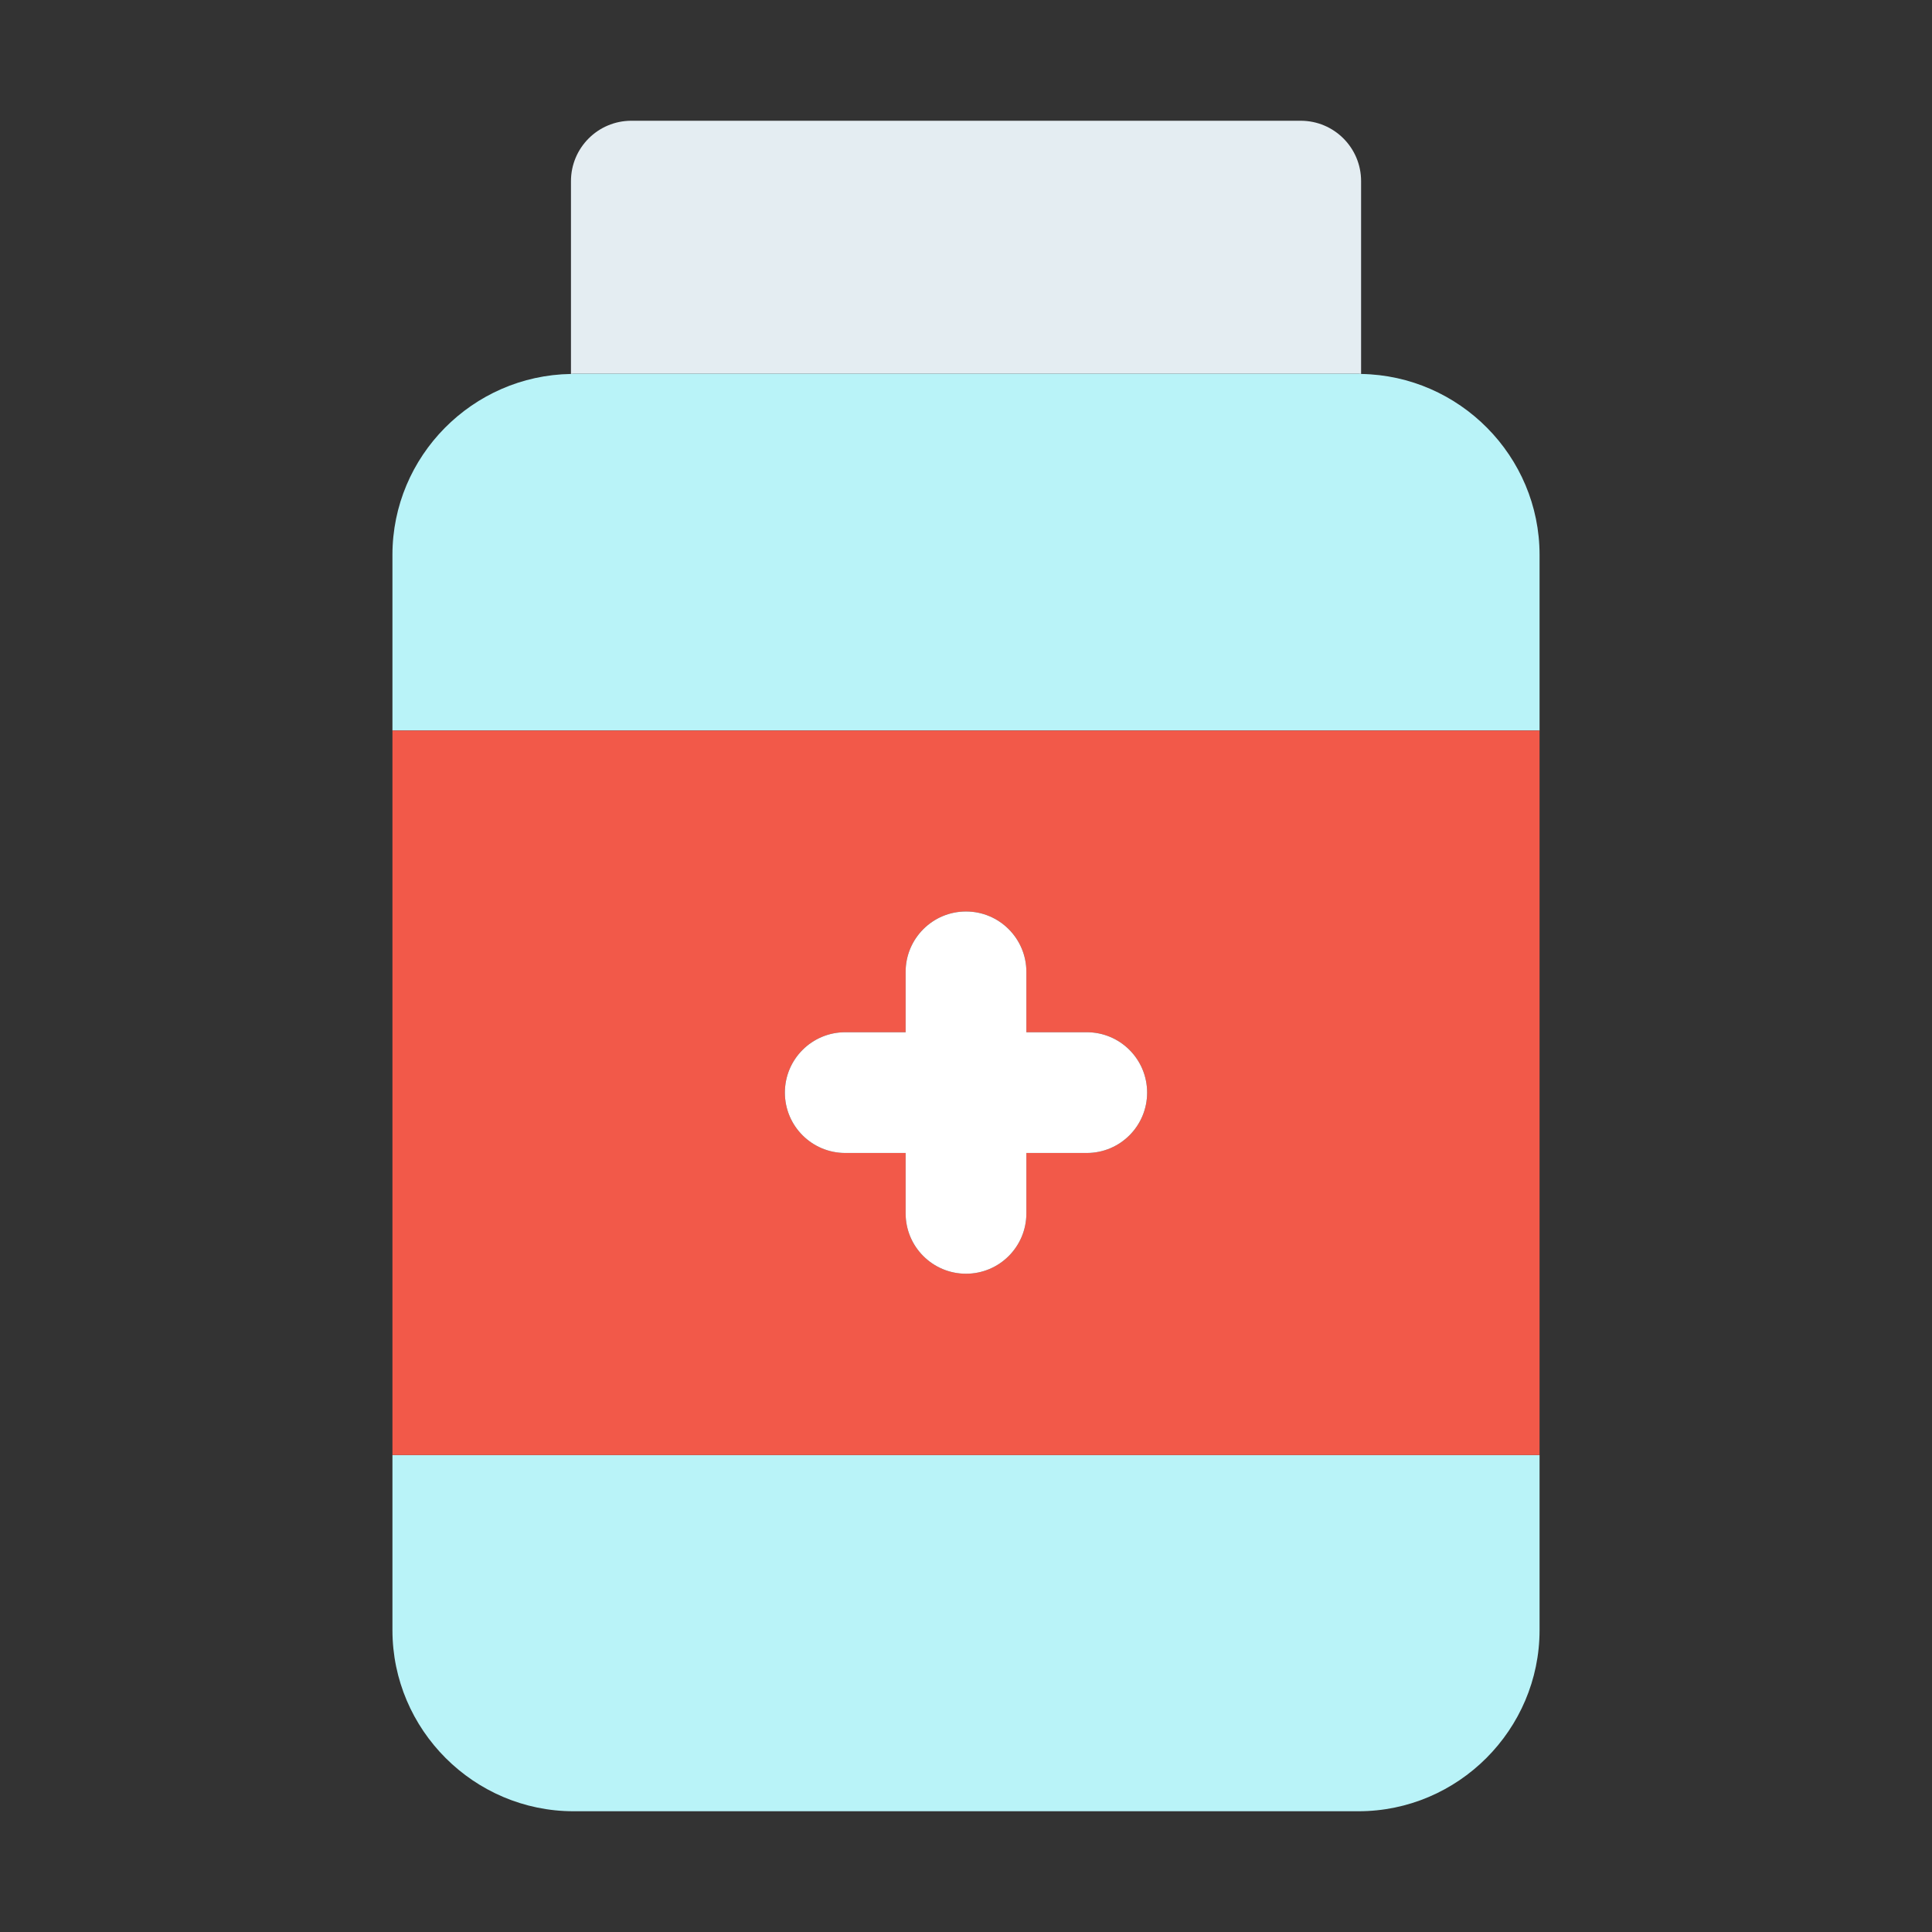 <?xml version="1.0" ?><svg id="Medicine" style="enable-background:new 0 0 32 32;" version="1.1" viewBox="0 0 32 32" xml:space="preserve" xmlns="http://www.w3.org/2000/svg" xmlns:xlink="http://www.w3.org/1999/xlink"><rect x="0" y="0" width="32" height="32" fill="#333333" stroke="none"/><style type="text/css">
	.st0{fill:#E4EDF2;}
	.st1{fill:#B9F3F8;}
	.st2{fill:#F25949;}
	.st3{fill:#FFFFFF;}
</style><g><path class="st0" d="M22.5,6.19c0.015,0,0.029,0.004,0.044,0.004V3c0-0.552-0.447-1-1-1H10.457c-0.552,0-1,0.448-1,1v3.194   c0.015,0,0.029-0.004,0.043-0.004H22.5z"/><path class="st1" d="M6.5,24.1V27c0,1.65,1.35,3,3,3h13c1.65,0,3-1.35,3-3v-2.9H6.5z"/><path class="st1" d="M22.544,6.194c-0.015,0-0.029-0.004-0.044-0.004h-13c-0.015,0-0.029,0.004-0.043,0.004   C7.827,6.218,6.5,7.555,6.5,9.19v2.91h19V9.19C25.5,7.555,24.173,6.219,22.544,6.194z"/><path class="st2" d="M6.5,12.1v12h19v-12H6.5z M18,19.097h-1v1c0,0.553-0.448,1-1,1s-1-0.447-1-1v-1h-1c-0.552,0-1-0.447-1-1   s0.448-1,1-1h1v-1c0-0.552,0.448-1,1-1s1,0.448,1,1v1h1c0.553,0,1,0.447,1,1S18.553,19.097,18,19.097z"/><path class="st3" d="M18,17.097h-1v-1c0-0.552-0.448-1-1-1s-1,0.448-1,1v1h-1c-0.552,0-1,0.447-1,1s0.448,1,1,1h1v1   c0,0.553,0.448,1,1,1s1-0.447,1-1v-1h1c0.553,0,1-0.447,1-1S18.553,17.097,18,17.097z"/></g></svg>
